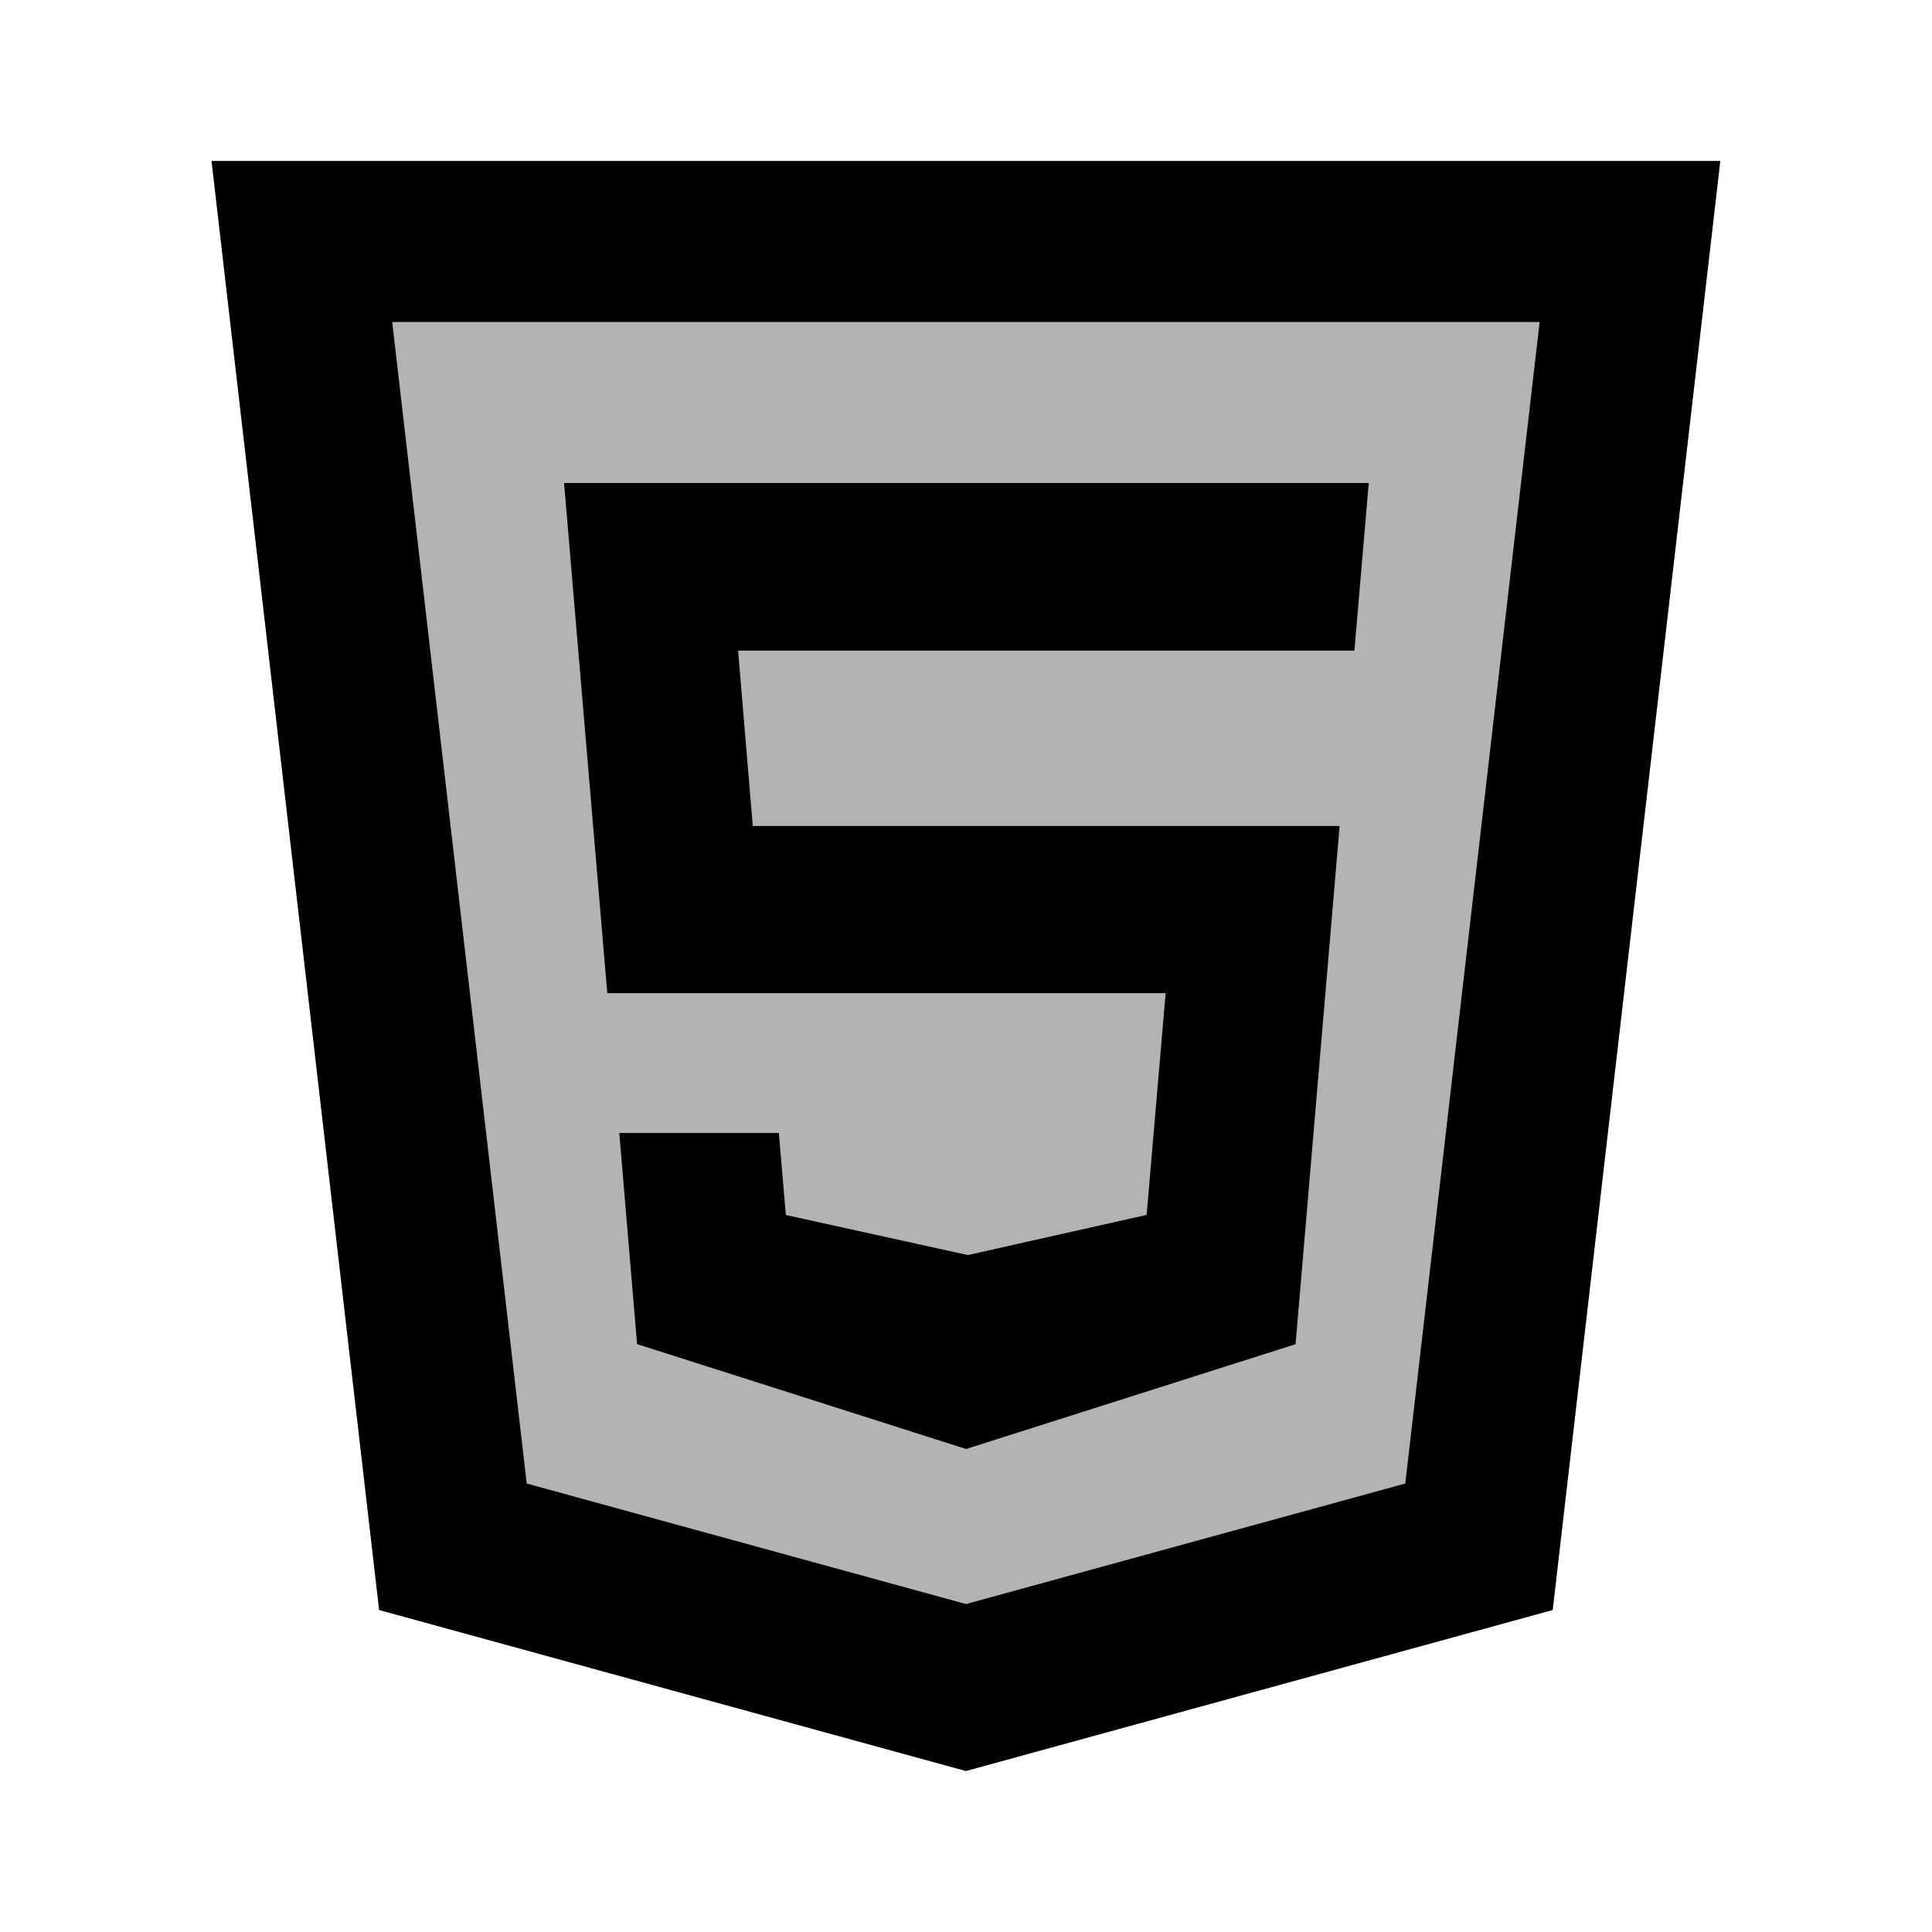 <svg xmlns="http://www.w3.org/2000/svg" viewBox="0 0 24 24" width="48px" height="48px"><path d="M19.126,4l-1.669,14.429l-5.457,1.497l-5.457-1.497L4.872,4H19.126 M21.37,2H2.628L4.71,20l7.289,2l7.289-2L21.37,2L21.37,2	z"/><polygon points="21.37,2 2.628,2 4.71,20 11.999,22 19.288,20" opacity=".3"/><polygon points="16.825,8.082 9.169,8.082 9.351,10.261 16.641,10.261 16.094,16.698 12.001,18 11.961,17.987 7.914,16.697 7.693,14.074 9.675,14.074 9.762,15.093 12.023,15.591 14.244,15.092 14.48,12.337 7.544,12.337 7.007,6 17.003,6"/></svg>